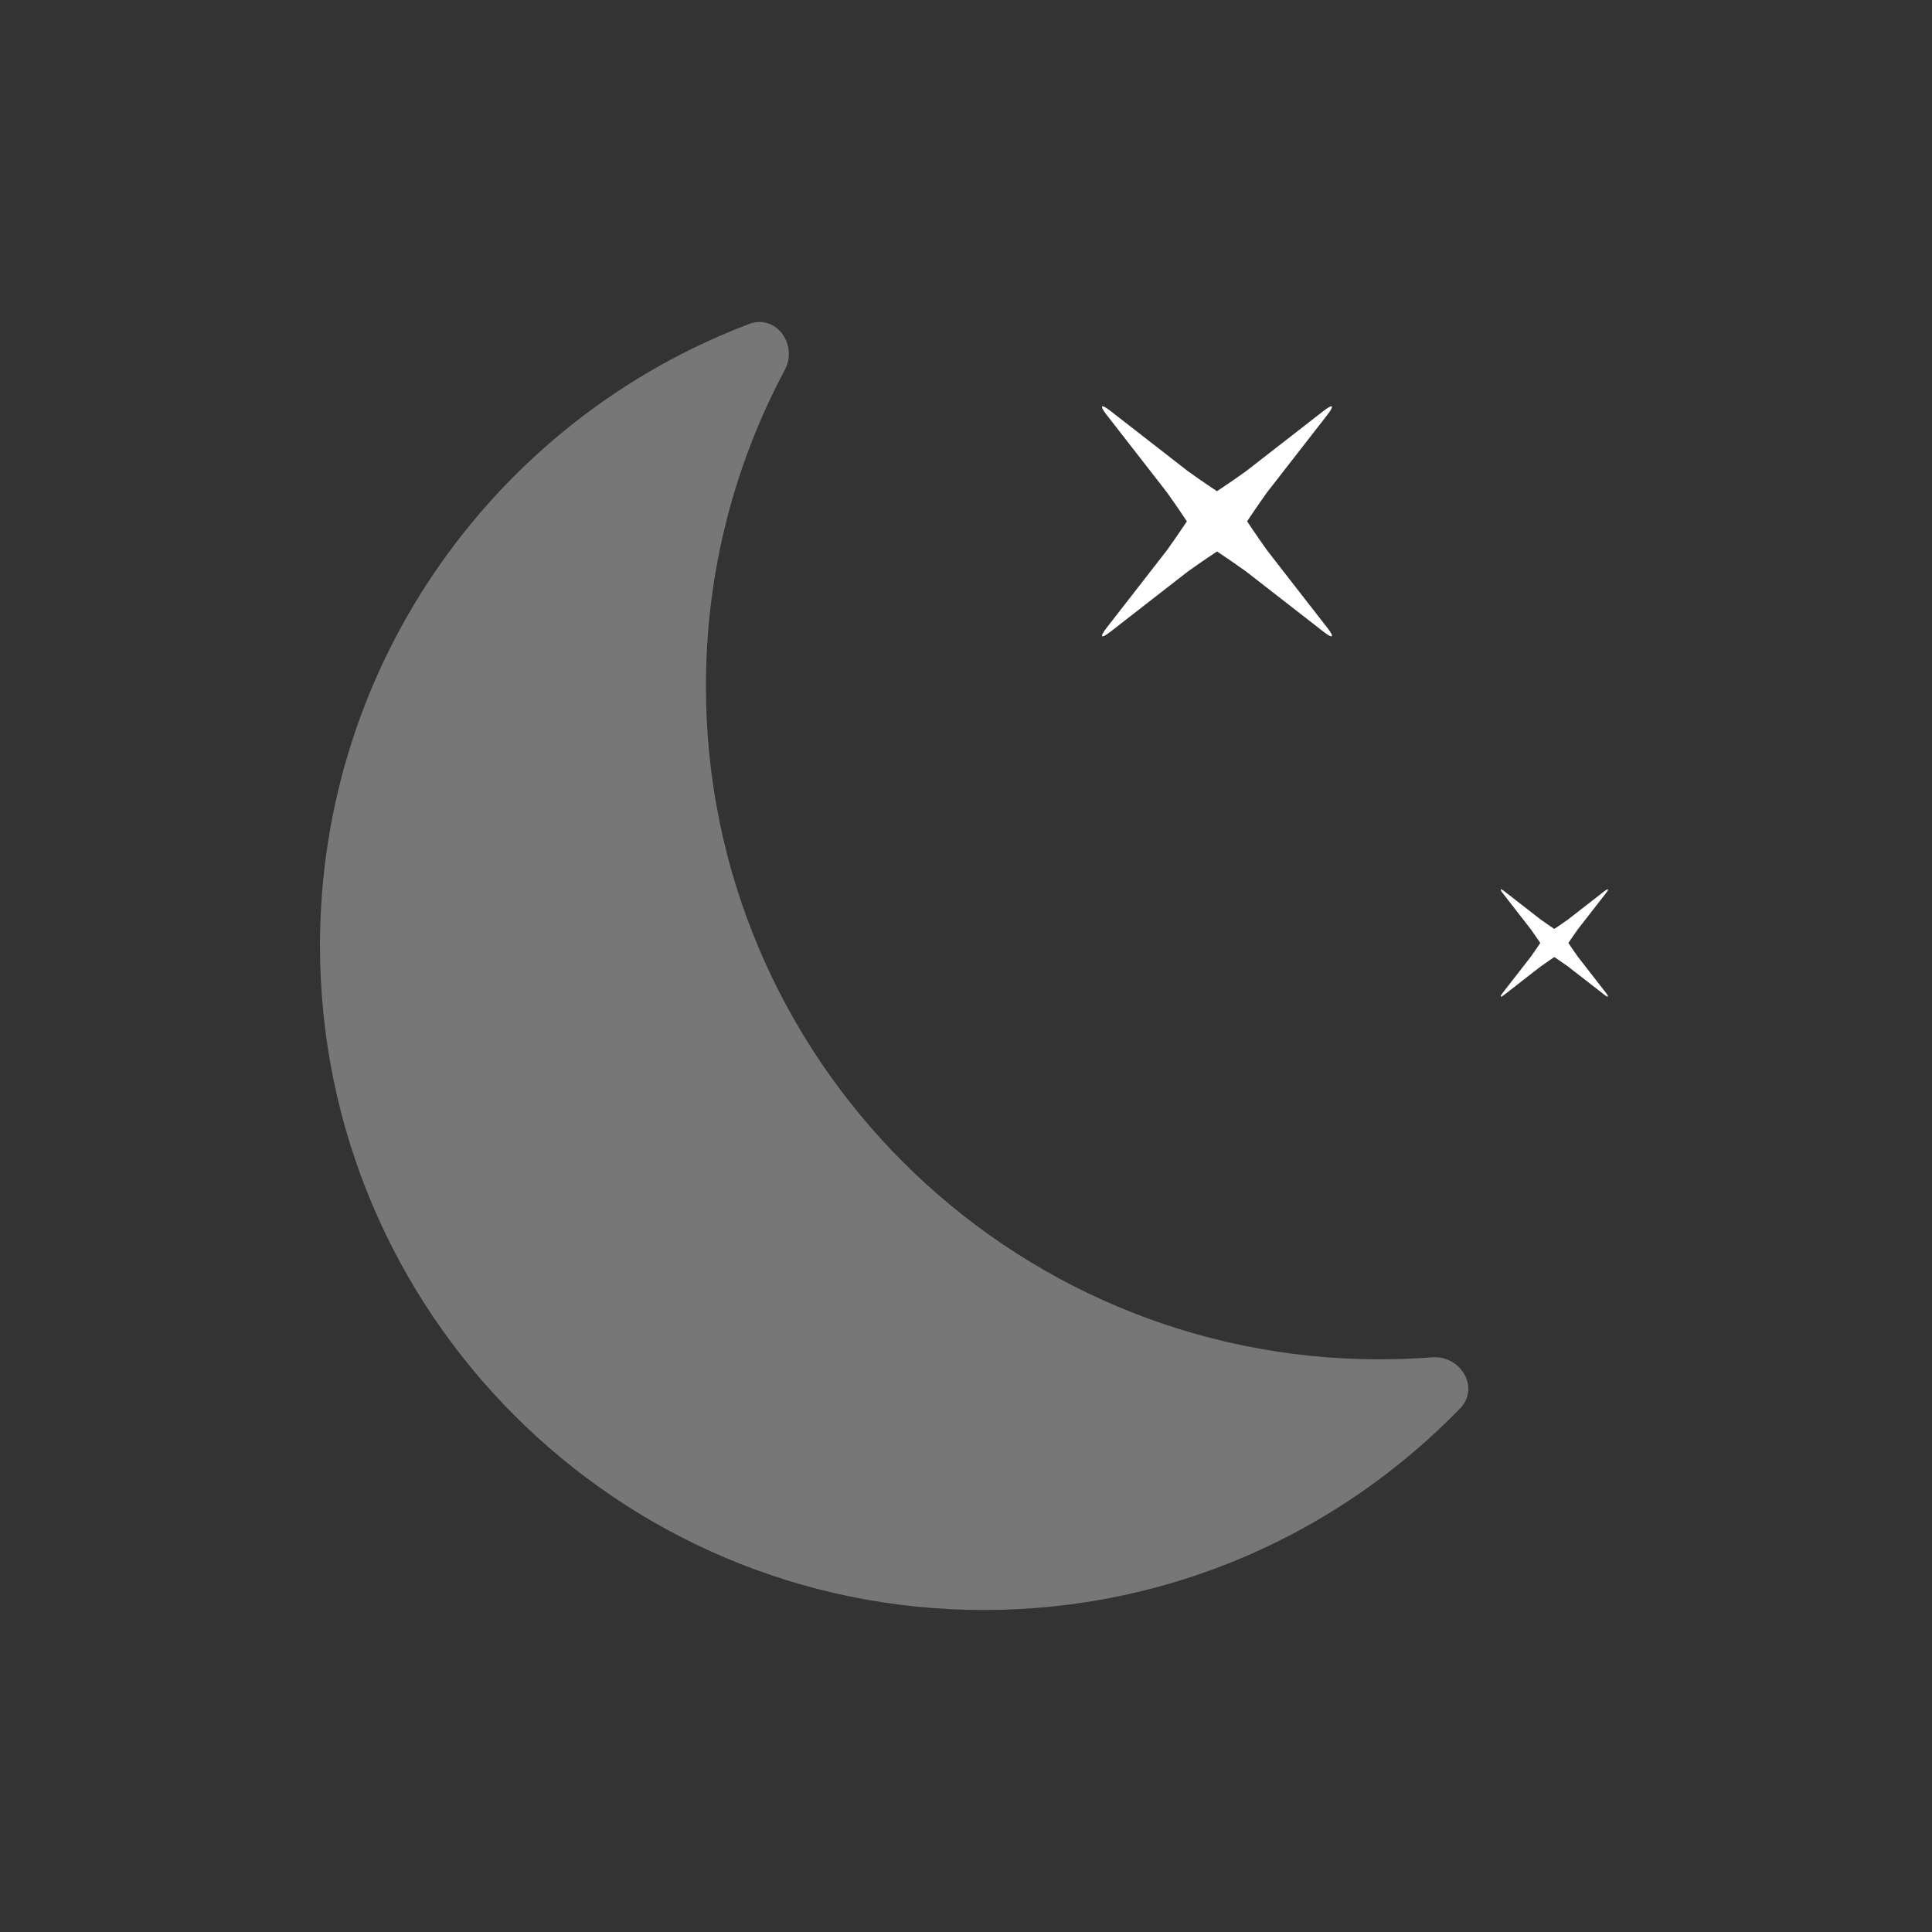 <svg width="120" height="120" viewBox="0 0 120 120" fill="none" xmlns="http://www.w3.org/2000/svg">
<rect x="0" y="0" width="120" height="120" fill="#333333" stroke="none"/>
<path d="M90.69 87.479C91.932 86.199 90.732 84.167 88.954 84.305C87.874 84.388 86.784 84.43 85.683 84.43C62.577 84.43 43.846 65.714 43.846 42.626C43.846 35.525 45.618 28.837 48.744 22.981C49.585 21.405 48.199 19.492 46.528 20.124C30.951 26.018 19.875 41.082 19.875 58.735C19.875 81.525 38.335 100 61.107 100C72.712 100 83.198 95.202 90.69 87.479Z" fill="#777777"/>
<path fill-rule="evenodd" clip-rule="evenodd" d="M73.719 32.383C73.519 32.098 73.26 31.675 72.477 30.579C72.494 30.596 68.73 25.76 68.73 25.76C68.267 25.165 68.384 25.066 68.987 25.535C68.987 25.535 73.787 29.269 73.787 29.269C74.864 30.038 75.298 30.308 75.587 30.511C75.872 30.311 76.295 30.052 77.391 29.269C77.374 29.285 82.21 25.521 82.21 25.521C82.805 25.058 82.904 25.176 82.435 25.778C82.435 25.778 78.701 30.579 78.701 30.579C77.932 31.656 77.662 32.089 77.459 32.379C77.659 32.664 77.918 33.087 78.701 34.182C78.685 34.166 82.448 39.002 82.448 39.002C82.912 39.596 82.794 39.696 82.192 39.227L77.391 35.493C76.314 34.724 75.881 34.453 75.591 34.251C75.306 34.451 74.883 34.71 73.787 35.493C73.804 35.477 68.969 39.24 68.969 39.24C68.374 39.703 68.274 39.586 68.743 38.983L72.477 34.182C73.246 33.106 73.516 32.672 73.719 32.383Z" fill="white"/>
<path fill-rule="evenodd" clip-rule="evenodd" d="M95.09 57.73C95.097 57.738 93.343 55.484 93.343 55.484C93.125 55.205 93.179 55.157 93.46 55.376L95.701 57.119C96.204 57.478 96.406 57.604 96.541 57.699C96.674 57.605 96.872 57.484 97.383 57.119C97.376 57.126 99.63 55.372 99.63 55.372C99.909 55.154 99.957 55.208 99.738 55.489L97.995 57.73C97.636 58.233 97.51 58.435 97.415 58.57C97.509 58.704 97.629 58.901 97.995 59.412C97.987 59.405 99.742 61.659 99.742 61.659C99.959 61.938 99.906 61.986 99.624 61.767L97.383 60.024C96.881 59.665 96.678 59.539 96.543 59.444C96.41 59.538 96.213 59.659 95.701 60.024C95.709 60.016 93.455 61.771 93.455 61.771C93.175 61.988 93.128 61.935 93.347 61.654L95.09 59.412C95.449 58.91 95.575 58.708 95.669 58.572C95.576 58.439 95.455 58.242 95.09 57.73Z" fill="white"/>
</svg>
